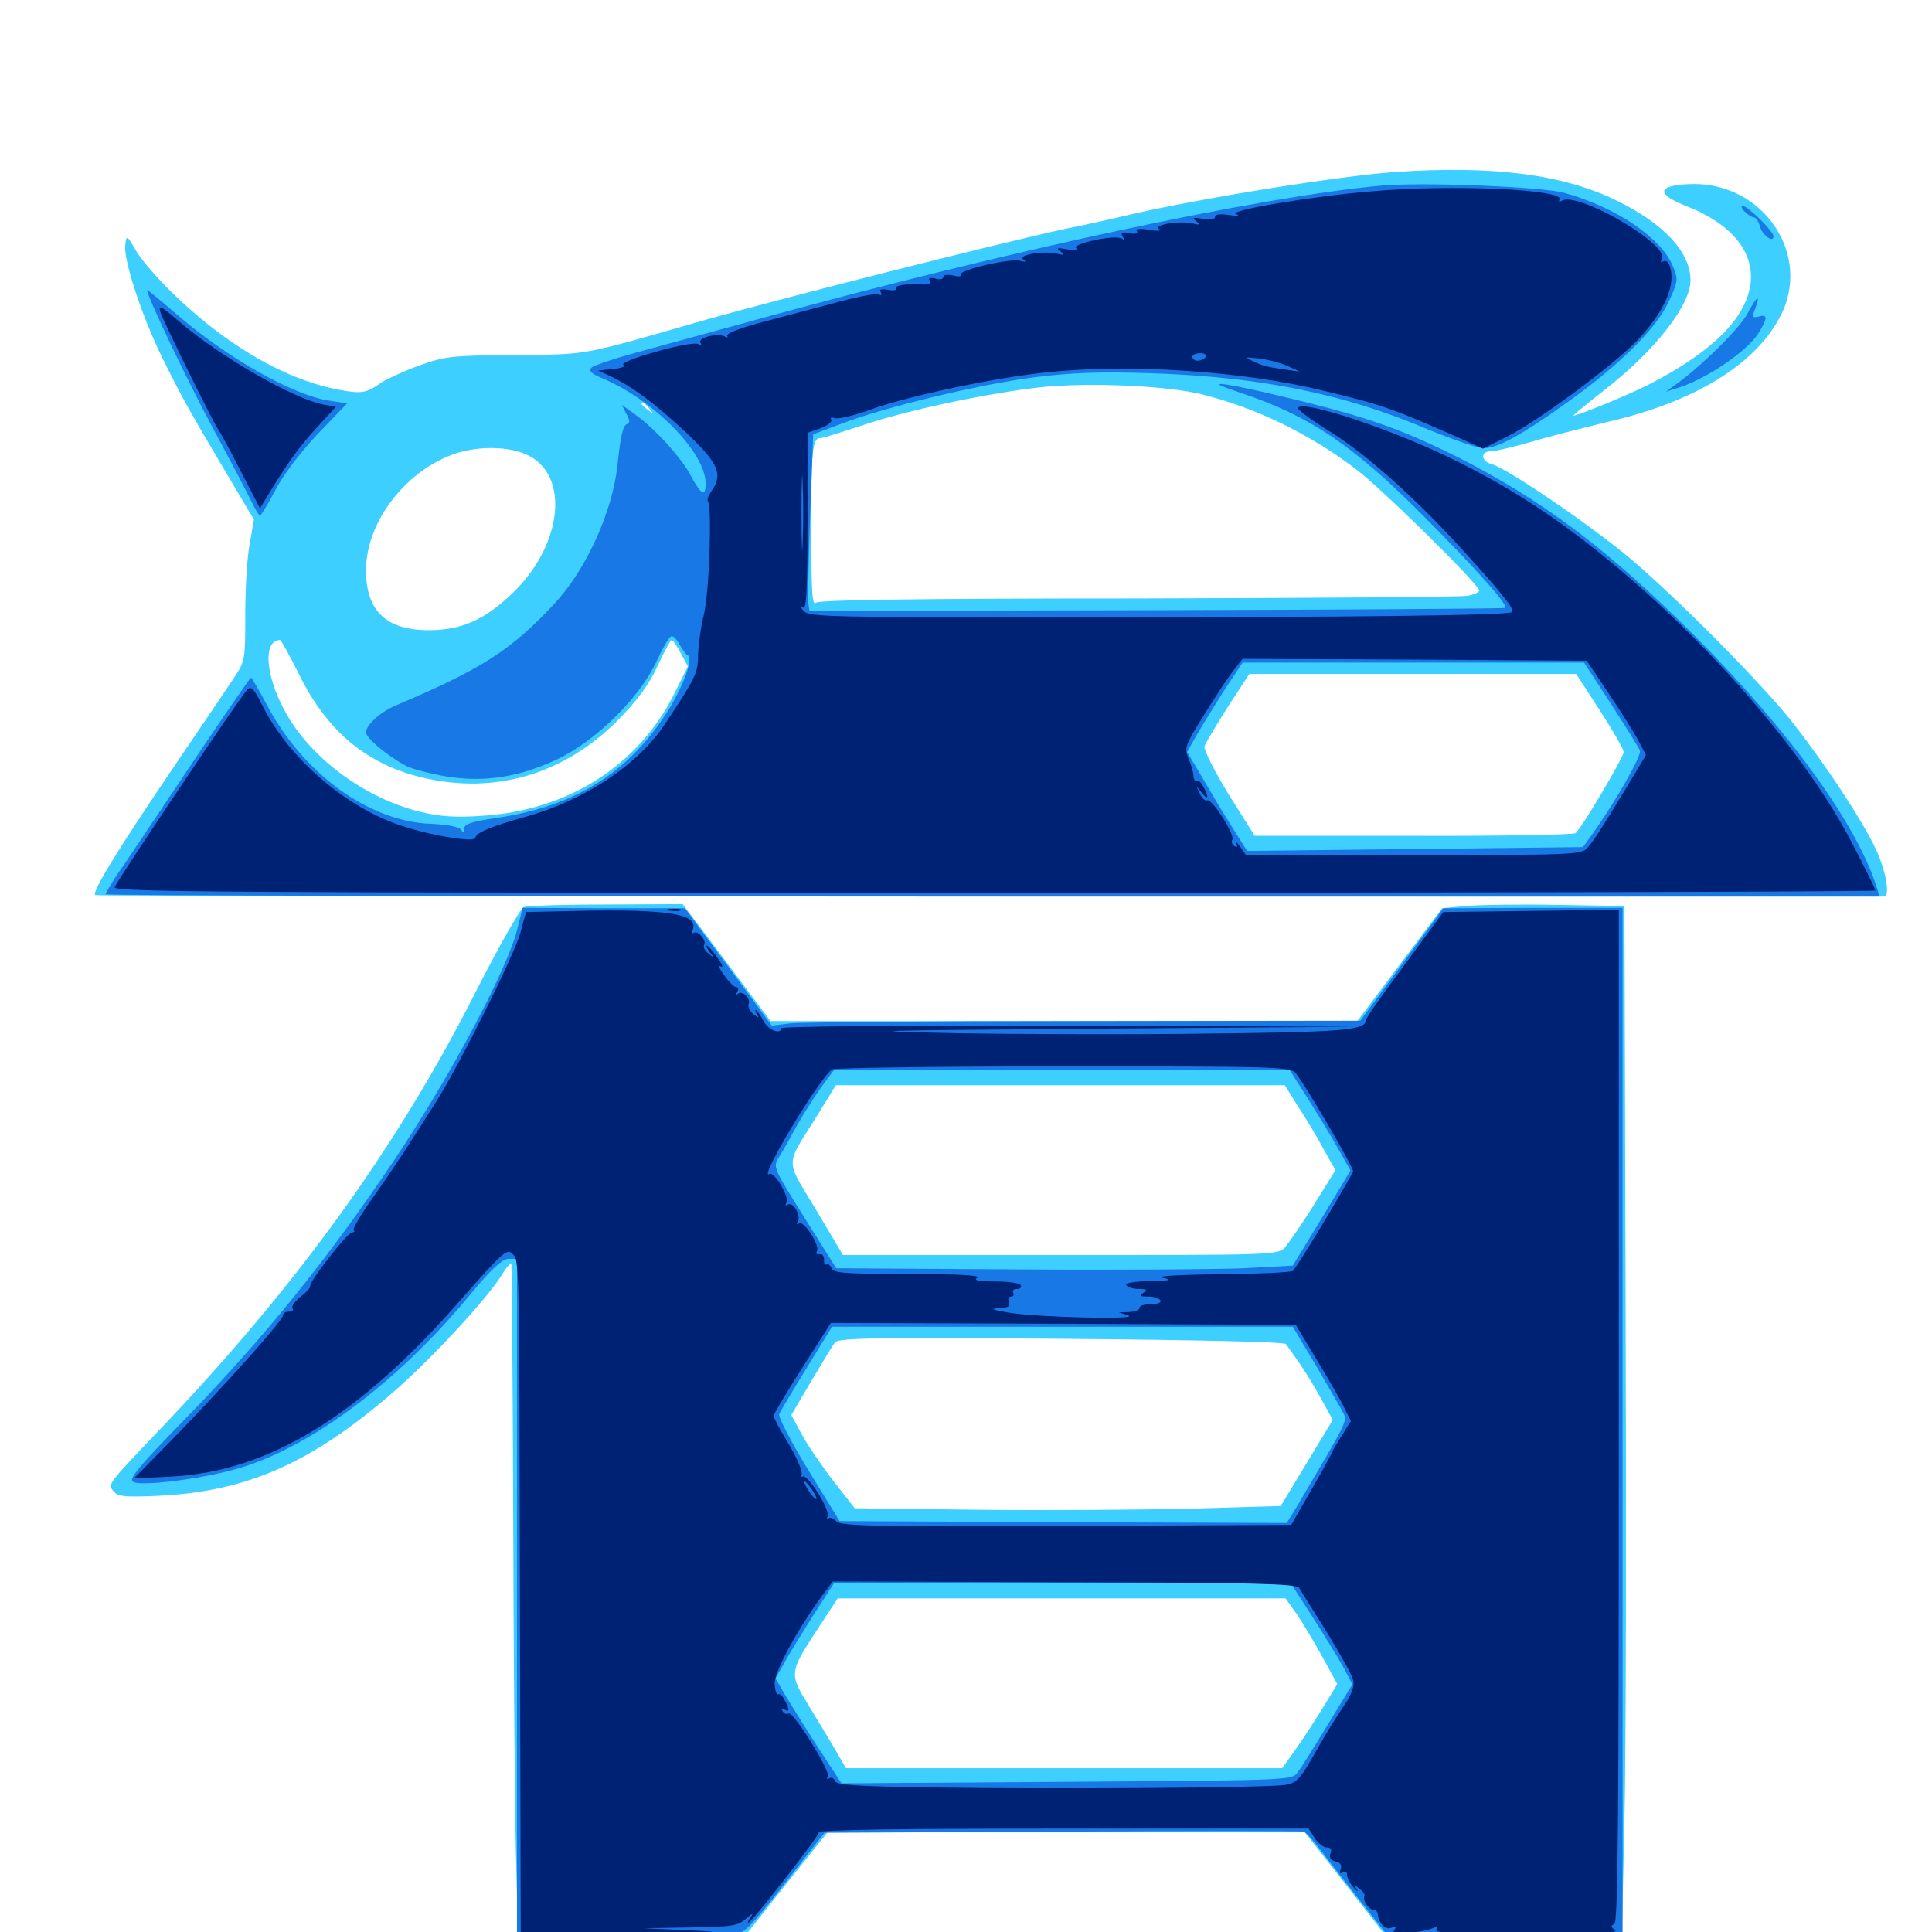 <svg xmlns="http://www.w3.org/2000/svg" viewBox="0 -1000 1000 1000">
	<path fill="#3ccfff" d="M721.68 -910.938C693.75 -908.984 619.141 -897.07 583.008 -888.477C576.562 -886.914 562.5 -883.789 551.758 -881.641C517.383 -874.219 402.539 -845.117 364.258 -834.18C299.609 -815.625 305.078 -816.602 266.602 -816.211C233.594 -816.016 230.664 -815.625 216.797 -810.742C208.789 -807.812 200 -803.711 197.266 -801.953C189.453 -796.289 186.914 -795.898 172.656 -798.828C146.875 -804.297 118.555 -820.703 92.188 -845.508C83.203 -853.906 73.633 -864.844 70.703 -869.727C65.625 -878.516 65.43 -878.516 64.844 -873.242C63.867 -865.43 73.242 -836.914 83.789 -815.234C93.945 -794.727 97.656 -787.891 117.773 -754.102L131.445 -731.055L129.297 -718.75C127.93 -711.914 126.953 -695.508 126.953 -682.227C126.953 -658.008 126.953 -657.812 120.508 -648.242C116.797 -642.773 102.148 -620.898 87.5 -599.414C60.547 -559.57 47.656 -538.477 49.219 -536.719C50 -536.133 277.539 -535.938 975.195 -535.938C978.516 -535.938 976.172 -549.609 970.703 -560.938C963.867 -575.391 946.094 -602.539 928.516 -625.195C913.086 -644.922 870.703 -687.891 844.727 -710.156C824.805 -727.148 779.883 -757.812 772.07 -759.766C766.406 -761.328 766.211 -766.406 771.68 -766.406C774.023 -766.406 783.008 -768.555 791.797 -771.094C800.391 -773.633 819.141 -778.516 833.008 -781.836C876.562 -791.992 907.617 -810.742 920.898 -835.156C938.867 -867.773 912.5 -906.641 874.023 -904.688C857.422 -903.906 857.227 -899.414 873.242 -893.164C910.352 -878.516 916.992 -850.586 889.258 -824.805C879.492 -815.625 862.891 -805.078 846.484 -797.656C832.812 -791.406 814.453 -784.18 814.453 -784.961C814.453 -785.352 821.875 -791.406 830.859 -798.438C856.445 -818.359 875 -841.992 875 -854.883C875 -869.336 861.523 -883.984 837.305 -895.898C809.57 -909.766 772.852 -914.453 721.68 -910.938ZM622.07 -795.898C650.195 -788.867 677.539 -775.586 701.758 -757.227C714.844 -747.461 765.625 -697.461 765.625 -694.336C765.625 -693.359 762.695 -692.188 759.375 -691.602C755.859 -691.016 679.102 -690.43 589.062 -690.234C473.047 -690.234 424.414 -689.453 422.461 -688.086C420.312 -686.133 419.922 -693.164 419.922 -727.539C419.922 -767.773 420.508 -773.242 424.805 -773.242C425.977 -773.242 436.523 -776.562 448.242 -780.469C471.289 -788.086 512.305 -796.68 539.062 -799.609C563.867 -802.148 603.711 -800.391 622.07 -795.898ZM336.133 -788.477C338.672 -785.352 338.477 -785.156 335.547 -787.695C333.594 -789.062 332.031 -790.625 332.031 -791.016C332.031 -792.578 333.594 -791.602 336.133 -788.477ZM272.656 -764.648C295.312 -754.297 291.211 -717.383 264.648 -692.383C250.586 -679.102 239.062 -674.023 222.656 -673.828C200 -673.633 189.453 -683.594 189.453 -704.883C189.453 -730.273 210.742 -757.422 236.914 -765.625C248.633 -769.141 263.281 -768.945 272.656 -764.648ZM154.883 -650.781C169.141 -621.68 189.844 -604.297 218.945 -597.461C256.25 -588.672 291.992 -599.219 319.727 -627.148C329.883 -637.5 335.742 -645.312 340.234 -655.078C343.75 -662.695 347.07 -668.75 347.656 -668.75C348.242 -668.75 350.391 -665.625 352.344 -661.914L356.055 -655.078L349.023 -641.016C330.469 -603.711 293.945 -580.469 249.414 -577.734C236.328 -576.758 227.734 -577.344 217.969 -579.688C188.672 -586.719 159.766 -608.203 146.875 -633.008C137.109 -651.367 136.328 -668.555 144.922 -668.75C145.508 -668.75 150 -660.547 154.883 -650.781ZM828.125 -632.227C834.961 -621.68 840.43 -612.109 840.43 -610.742C840.43 -608.203 818.359 -570.703 815.43 -568.75C814.453 -567.969 776.562 -567.188 731.445 -567.383H649.414L635.938 -588.867C628.516 -600.977 623.047 -611.914 623.438 -613.672C624.023 -615.43 629.492 -624.609 635.547 -634.18L646.68 -651.172H731.25H815.82ZM271.094 -530.469C269.336 -529.688 258.203 -510.156 246.484 -487.109C205.664 -406.445 153.711 -334.375 82.227 -259.57C55.273 -231.25 55.664 -231.836 58.789 -228.125C60.938 -225.391 64.453 -225 82.031 -225.781C127.539 -227.93 160.938 -242.578 202.93 -278.906C222.266 -295.508 251.172 -326.758 259.18 -339.258C261.719 -343.555 264.258 -346.484 264.648 -346.094C264.844 -345.898 265.43 -287.5 265.625 -216.602C265.82 -145.703 266.406 -67.188 266.992 -42.383L268.164 3.125H326.562H384.766L406.445 -24.219L428.32 -51.562H551.758H675.391L694.727 -26.953C705.273 -13.477 714.844 -1.172 716.016 0.391C717.773 2.734 728.906 3.125 778.711 3.125H839.453L840.82 -57.812C841.602 -91.406 841.797 -211.719 841.406 -325L840.82 -531.055L805.664 -531.641C786.328 -532.031 765.039 -531.641 758.398 -531.055L746.484 -529.883L724.414 -500.586L702.539 -471.484H550.586H398.828L376.172 -501.758L353.32 -532.031L313.867 -531.836C292.188 -531.836 272.852 -531.25 271.094 -530.469ZM672.07 -426.953C676.172 -420.898 682.031 -410.938 685.156 -405.078L691.211 -394.336L680.078 -376.367C674.023 -366.602 667.188 -356.836 665.234 -354.492C661.523 -350.391 660.742 -350.391 549.023 -350.391H436.328L422.266 -374.023C406.25 -400.586 406.25 -395.898 422.656 -422.07L432.617 -438.281H548.828H665.039ZM665.625 -304.297C666.406 -303.125 669.727 -298.438 673.047 -293.75C676.367 -288.867 681.445 -280.469 684.375 -275L689.844 -265.039L676.367 -242.773L662.891 -220.508L616.992 -219.141C591.797 -218.555 542.383 -218.164 506.836 -218.555L442.383 -219.336L431.25 -233.594C425.195 -241.406 417.773 -252.344 414.844 -257.812L409.57 -267.578L419.922 -285.156C425.586 -294.727 431.055 -303.711 432.227 -305.273C434.18 -307.422 453.32 -307.812 549.414 -307.031C619.922 -306.445 664.844 -305.469 665.625 -304.297ZM671.289 -164.453C674.414 -159.766 680.469 -149.805 684.57 -142.188L692.188 -128.32L684.57 -115.82C680.273 -108.984 674.023 -99.219 670.312 -94.141L663.672 -84.766H550.781H437.891L433.008 -93.164C430.469 -97.656 424.023 -108.203 418.945 -116.602C408.203 -134.18 408.203 -133.789 424.219 -158.398L433.594 -172.656H549.414H665.43Z"/>
	<path fill="#1878e5" d="M714.844 -903.906C652.148 -898.242 520.898 -870.117 394.531 -835.352C376.758 -830.469 350.195 -823.242 335.352 -819.141C320.508 -815.234 307.422 -810.938 306.25 -809.766C304.492 -808.008 306.055 -806.641 311.523 -804.297C338.281 -793.164 365.234 -765.82 365.234 -749.805C365.234 -742.578 362.891 -743.75 357.617 -753.711C352.539 -763.281 338.672 -778.516 328.32 -785.742L321.875 -790.43L324.219 -785.742C325.977 -782.617 326.172 -781.055 324.609 -780.469C322.461 -779.883 321.289 -775.195 319.531 -758.594C316.797 -734.57 303.125 -704.688 286.914 -687.5C264.648 -663.477 249.023 -653.516 205.078 -634.961C197.07 -631.641 189.453 -624.805 189.453 -620.898C189.453 -617.969 200.977 -608.398 210.352 -603.516C213.867 -601.758 223.242 -599.414 231.445 -598.047C250.977 -594.922 268.945 -597.852 288.477 -607.031C308.594 -616.602 331.445 -639.258 339.844 -657.812C343.164 -664.844 346.484 -670.703 347.656 -670.703C348.633 -670.703 350.586 -668.75 351.758 -666.406C353.125 -663.867 354.883 -661.328 356.055 -660.742C359.375 -658.594 351.953 -640.43 341.797 -626.172C321.68 -597.656 295.117 -582.227 256.641 -576.562C244.141 -574.805 240.234 -573.438 240.234 -571.094C240.234 -568.945 239.844 -568.75 238.672 -570.508C237.695 -572.07 231.25 -573.242 222.461 -573.633C190.43 -575 156.445 -600 137.695 -635.938C133.789 -643.359 130.273 -649.219 129.883 -649.219C129.492 -649.219 115.039 -628.32 98.047 -602.93C80.859 -577.344 64.258 -552.344 60.742 -547.461C57.422 -542.383 54.688 -537.695 54.688 -537.109C54.688 -536.523 261.328 -535.938 513.867 -535.938H972.852L971.484 -540.43C961.133 -573.438 926.367 -621.484 877.148 -670.898C832.812 -715.234 798.633 -741.016 754.688 -763.281C723.438 -778.906 705.078 -785.156 655.664 -796.68C629.297 -802.734 623.633 -802.734 641.602 -796.875C677.539 -784.961 700.586 -769.531 737.305 -732.422C764.453 -705.078 780.664 -686.914 779.102 -685.352C778.516 -684.961 697.461 -684.375 598.633 -684.18L418.945 -683.789L418.359 -688.477C418.164 -691.016 418.555 -711.523 419.336 -734.18L420.898 -775.195L434.961 -780.469C457.617 -789.258 506.641 -800.977 535.156 -804.688C555.469 -807.227 569.336 -807.617 595.703 -806.836C652.539 -804.883 695.312 -796.289 738.672 -777.93C751.953 -772.461 765.039 -767.969 767.969 -767.969C775.391 -768.164 787.109 -774.609 809.375 -790.43C837.305 -810.156 856.836 -829.297 863.477 -843.359C868.555 -854.297 868.75 -855.273 866.016 -861.914C860.156 -876.758 836.523 -892.773 809.57 -900.195C798.047 -903.32 736.523 -905.859 714.844 -903.906ZM833.789 -635.742C841.406 -624.023 848.047 -613.281 848.828 -611.523C849.805 -608.789 835.742 -584.375 823.828 -567.773L819.336 -561.523L732.422 -560.547L645.508 -559.57L637.891 -571.68C633.594 -578.32 626.758 -589.844 622.461 -597.266L614.453 -610.742L618.945 -618.75C621.484 -623.242 627.93 -633.594 633.203 -641.992L643.164 -657.031H731.445H819.922ZM903.125 -890.43C904.688 -888.867 906.836 -887.5 907.812 -887.5C908.789 -887.5 910.352 -885.352 910.938 -882.812C912.109 -878.32 917.969 -874.023 917.969 -877.734C917.969 -880.273 904.688 -893.359 902.148 -893.359C900.977 -893.359 901.367 -891.992 903.125 -890.43ZM76.172 -849.805C76.172 -846.484 97.07 -802.734 110.352 -778.125C119.336 -761.523 128.125 -744.531 130.078 -740.625C132.031 -736.523 133.984 -733.203 134.57 -733.203C135.156 -733.203 138.672 -739.062 142.383 -746.094C146.289 -753.711 155.273 -765.625 164.258 -775.195L179.688 -791.211L170.703 -792.578C152.148 -795.117 117.188 -814.844 91.016 -837.695C82.812 -844.727 76.172 -850.195 76.172 -849.805ZM904.492 -837.695C900.391 -829.883 880.273 -810.156 867.383 -800.977L862.305 -797.266L867.188 -798.828C881.836 -802.93 904.297 -817.969 910.156 -827.539C915.039 -835.352 915.039 -837.5 910.352 -836.133C907.031 -835.352 906.641 -835.742 908.398 -840.039C911.523 -848.242 909.375 -846.875 904.492 -837.695ZM267.969 -519.922C263.086 -499.219 233.984 -444.336 204.492 -400.195C170.312 -349.219 137.5 -308.398 96.875 -266.602C71.289 -240.43 66.406 -234.375 68.945 -233.008C73.047 -230.664 101.953 -234.18 120.898 -239.258C158.789 -249.414 204.883 -283.398 243.164 -329.688C254.297 -343.164 259.961 -348.438 263.281 -348.438H267.578V-172.852V2.734L319.141 2.93C347.266 3.125 374.023 2.734 378.125 1.953C385.156 0.977 387.5 -1.367 406.25 -25.195L426.758 -51.367L549.805 -51.953C617.578 -52.344 673.828 -52.344 674.805 -51.953C675.977 -51.562 679.883 -47.266 683.594 -42.383C687.305 -37.305 696.68 -25.586 704.102 -16.016L717.773 1.172L778.906 1.562L839.844 2.148V-263.867V-530.078H793.555L747.07 -529.883L725.586 -500.781L704.102 -471.68L561.523 -471.484C483.203 -471.484 414.648 -470.898 409.18 -470.312L399.414 -469.141L376.953 -499.609L354.492 -529.883H312.5L270.508 -530.078ZM677.148 -431.055C682.422 -422.656 689.648 -410.938 692.969 -404.883L699.023 -394.141L684.18 -369.531L669.141 -344.922L643.555 -343.555C629.688 -342.969 576.367 -342.578 525.391 -342.969L432.812 -343.555L416.406 -369.727C400.195 -395.508 400 -396.094 403.125 -400.977C404.883 -403.711 408.984 -410.938 412.109 -416.797C415.43 -422.656 421.094 -431.641 424.805 -436.914L431.641 -446.094H549.609H667.578ZM681.055 -293.359C687.5 -282.227 693.945 -271.289 695.117 -268.945C697.461 -264.258 698.242 -266.016 671.094 -219.922L666.016 -211.719L550.391 -212.109L434.57 -212.695L418.359 -239.062C409.57 -253.516 402.734 -266.602 403.32 -267.969C403.906 -269.531 410.352 -280.273 417.578 -291.992L430.664 -313.281H549.805H669.141ZM679.492 -162.891C685.742 -153.125 692.969 -141.406 695.508 -136.719L700 -128.125L687.305 -107.422C680.469 -96.094 673.438 -84.961 671.68 -82.617C668.75 -78.516 667.773 -78.516 552.148 -77.734L435.547 -76.953L423.047 -96.094C416.211 -106.641 408.594 -118.945 406.055 -123.242L401.367 -131.25L406.25 -139.844C408.789 -144.531 415.625 -155.469 421.289 -164.453L431.641 -180.469H549.805H668.164Z"/>
	<path fill="#002274" d="M709.961 -900.977C679.102 -898.438 635.352 -891.016 639.648 -889.258C642.188 -888.086 640.82 -888.086 636.328 -888.672C631.641 -889.453 628.906 -889.062 628.906 -887.695C628.906 -886.523 626.562 -886.133 622.656 -886.719C617.383 -887.695 616.797 -887.305 619.141 -885.547C621.484 -883.594 621.094 -883.398 617.188 -884.375C610.352 -885.938 596.484 -883.594 600 -881.445C601.367 -880.469 599.219 -880.273 594.922 -881.055C590.039 -881.836 587.695 -881.641 588.477 -880.273C589.258 -879.102 587.695 -878.711 584.57 -879.297C580.859 -880.078 579.883 -879.688 581.055 -877.734C582.031 -875.977 581.836 -875.586 580.469 -876.562C576.953 -878.711 553.906 -873.633 557.031 -871.484C558.594 -870.312 557.031 -870.117 552.734 -870.898C547.266 -871.875 546.484 -871.68 548.828 -869.922C551.172 -867.969 550.781 -867.773 546.875 -868.75C539.648 -870.312 526.367 -867.969 529.688 -865.625C531.445 -864.453 530.859 -864.258 527.93 -865.039C522.656 -866.406 495.898 -860.156 497.266 -857.812C497.852 -856.836 496.094 -856.641 493.359 -857.422C490.43 -858.008 488.281 -857.812 488.281 -856.641C488.281 -855.469 486.328 -855.078 483.984 -855.859C481.25 -856.445 480.273 -856.055 481.25 -854.688C482.031 -853.32 480.859 -852.734 478.125 -852.734C469.336 -853.32 462.695 -852.344 463.672 -850.586C464.258 -849.805 462.5 -849.414 459.57 -850C456.055 -850.586 454.883 -850.195 455.859 -848.828C456.641 -847.461 456.25 -846.875 454.492 -847.656C452.93 -848.242 442.188 -846.094 430.469 -842.773C418.75 -839.648 401.562 -835.156 392.188 -832.617C382.812 -830.078 375.781 -827.344 376.367 -826.172C376.953 -825.195 376.562 -825 375.195 -825.781C371.875 -827.93 360.938 -825.195 362.5 -822.656C363.477 -821.289 362.891 -821.094 361.523 -821.875C360.156 -822.852 350.391 -821.094 339.648 -817.969C328.32 -814.844 321.289 -811.914 322.656 -811.133C324.023 -810.352 321.68 -809.375 317.188 -808.984L309.57 -808.203L316.406 -805.078C327.93 -799.414 338.672 -791.406 355.273 -775.977C372.07 -759.961 374.414 -754.492 368.164 -745.703C366.602 -743.359 365.82 -741.016 366.406 -740.625C368.555 -738.281 367.188 -694.336 364.453 -682.422C362.695 -675.391 361.328 -665.625 361.328 -660.742C361.328 -651.953 360.156 -649.219 344.141 -625.195C330.078 -603.906 302.344 -585.547 271.68 -577.148C254.883 -572.461 246.094 -568.945 246.094 -566.406C246.094 -563.867 225.195 -566.992 208.789 -572.266C179.688 -581.445 149.805 -607.031 135.938 -634.57C131.445 -643.75 129.883 -645.117 127.93 -642.969C124.414 -639.453 60.742 -544.531 59.375 -540.82C58.203 -538.281 108.008 -537.891 514.453 -537.891C765.43 -537.891 970.703 -538.477 970.703 -539.062C970.703 -539.844 965.43 -550.586 958.789 -563.281C934.375 -610.742 881.836 -670.898 826.172 -715.234C800.391 -735.742 776.953 -750.391 747.07 -764.648C715.234 -779.688 671.875 -793.555 671.875 -788.672C671.875 -787.695 679.297 -782.227 688.477 -776.562C707.422 -764.648 731.641 -743.164 756.25 -716.211C776.953 -693.555 784.18 -684.57 782.617 -683.203C781.055 -681.445 697.266 -680.469 554.883 -680.469C431.055 -680.469 418.945 -680.664 416.211 -683.594C414.453 -685.352 414.258 -686.328 415.625 -685.547C417.383 -684.375 417.969 -693.945 417.969 -730.078V-775.977L424.609 -778.32C428.32 -779.688 430.859 -781.641 430.273 -782.812C429.492 -783.789 430.273 -784.18 432.031 -783.594C433.594 -782.812 442.383 -784.961 451.367 -788.281C470.703 -795.117 514.648 -804.492 541.406 -807.227C583.984 -811.914 643.164 -808.008 685.547 -797.656C716.016 -790.234 719.531 -789.062 755.469 -773.242L767.578 -767.773L780.078 -774.023C795.898 -781.836 835.938 -811.523 848.047 -824.414C862.109 -839.648 867.773 -853.125 864.062 -862.891C863.477 -864.648 861.914 -865.43 860.742 -864.648C859.57 -863.867 859.375 -864.453 860.156 -865.82C864.844 -873.047 816.602 -901.172 808.398 -896.094C807.031 -895.312 806.641 -895.508 807.227 -896.68C810.547 -901.953 751.172 -904.688 709.961 -900.977ZM624.023 -815.234C623.438 -814.258 621.484 -813.281 619.922 -813.281C618.359 -813.281 617.188 -814.258 617.188 -815.234C617.188 -816.406 618.945 -817.188 621.289 -817.188C623.438 -817.188 624.609 -816.406 624.023 -815.234ZM666.016 -810.742L672.852 -807.617L666.016 -808.594C655.273 -810.156 653.711 -810.547 648.438 -813.086C643.945 -815.234 644.141 -815.234 651.367 -814.453C655.664 -814.062 662.305 -812.305 666.016 -810.742ZM685.547 -806.25C685.547 -806.641 683.789 -807.422 681.641 -808.008C679.492 -808.594 677.734 -808.203 677.734 -807.227C677.734 -806.25 679.492 -805.469 681.641 -805.469C683.789 -805.469 685.547 -805.859 685.547 -806.25ZM707.031 -800.391C707.031 -800.781 705.664 -801.562 704.102 -802.344C702.539 -802.93 701.172 -802.539 701.172 -801.562C701.172 -800.391 702.539 -799.609 704.102 -799.609C705.664 -799.609 707.031 -800 707.031 -800.391ZM415.43 -719.141C415.234 -710.156 414.844 -716.992 414.844 -734.18C414.844 -751.367 415.234 -758.594 415.43 -750.391C415.82 -742.188 415.82 -728.125 415.43 -719.141ZM548.438 -677.148C552.344 -677.539 549.023 -677.93 541.016 -677.93C533.008 -677.93 529.688 -677.539 533.789 -677.148C537.695 -676.758 544.336 -676.758 548.438 -677.148ZM832.422 -641.406C838.672 -632.227 845.508 -621.289 847.852 -616.992L851.953 -609.18L842.578 -593.555C829.102 -571.289 824.805 -564.648 821.484 -560.938C818.555 -557.617 811.719 -557.422 731.641 -557.422H644.922L641.797 -561.914C640.039 -564.258 639.062 -565.039 639.844 -563.477C640.82 -561.719 640.43 -561.133 638.867 -562.109C637.695 -562.891 637.109 -564.453 637.891 -565.43C639.258 -567.969 627.148 -587.109 624.805 -585.742C624.023 -585.156 622.266 -586.719 621.094 -589.062C618.945 -593.359 619.141 -593.359 621.875 -589.844C625.391 -585.352 625.977 -587.109 622.852 -592.773C621.875 -594.922 620.312 -596.289 619.531 -595.703C618.75 -595.312 617.969 -596.289 617.773 -598.047C617.773 -599.805 616.602 -604.102 615.234 -607.227C612.891 -612.891 613.281 -614.062 623.047 -629.688C628.711 -638.867 635.547 -649.219 638.281 -652.734L643.164 -658.984L732.227 -658.594L821.289 -658.008ZM83.008 -838.477C84.57 -833.594 110.742 -780.469 113.281 -777.148C114.062 -776.172 119.336 -766.602 124.609 -756.055L134.57 -736.914L137.891 -742.383C148.633 -760.156 154.688 -768.555 163.672 -778.32L173.828 -789.453L167.383 -790.625C151.953 -793.555 113.867 -815.43 92.969 -833.398C83.398 -841.602 81.836 -842.578 83.008 -838.477ZM298.633 -528.516L272.266 -527.93L269.531 -517.773C266.797 -506.836 237.891 -448.828 225.586 -429.492C210.156 -405.078 204.102 -395.898 193.164 -380.273C186.914 -371.68 182.422 -363.867 183.008 -363.281C183.789 -362.695 183.398 -362.109 182.227 -362.109C179.883 -362.109 159.961 -336.523 160.547 -334.375C160.938 -333.789 158.789 -331.25 155.664 -328.906C152.734 -326.562 150.781 -323.828 151.367 -322.852C152.148 -321.875 151.172 -321.094 149.609 -321.094C147.852 -321.094 146.484 -320.312 146.484 -319.141C146.484 -316.602 116.992 -283.594 90.039 -255.859L69.336 -234.766L88.867 -235.742C139.453 -238.477 186.328 -267.188 239.453 -328.32C259.766 -351.367 262.5 -353.906 265.039 -351.172C268.945 -347.461 268.75 -352.734 269.141 -161.523L269.531 1.172L326.758 0.781C370.312 0.391 377.734 0.195 358.398 -0.781L333.008 -1.953L357.227 -2.344C379.492 -2.734 382.031 -3.125 386.523 -7.227C389.258 -9.57 390.234 -9.961 388.867 -8.203C387.5 -6.25 386.719 -4.688 387.305 -4.688C388.867 -4.688 423.828 -49.414 423.828 -51.562C423.828 -52.93 464.648 -53.516 550.586 -53.516H677.344L680.469 -48.633C682.227 -45.898 685.156 -43.75 686.719 -43.75C688.867 -43.75 689.453 -42.773 688.672 -40.625C687.891 -38.672 688.672 -37.109 691.211 -36.523C693.75 -35.938 694.727 -34.57 693.945 -32.422C693.164 -30.469 693.555 -29.883 694.922 -30.859C696.289 -31.641 697.266 -31.055 697.266 -29.492C697.266 -27.93 698.828 -25 700.781 -22.852C702.539 -20.898 703.32 -20.508 702.148 -22.266C700.391 -24.805 700.586 -24.805 703.516 -22.461C705.469 -21.094 706.641 -19.336 706.25 -18.555C705.078 -16.602 708.398 -11.523 710.938 -11.523C711.914 -11.523 712.891 -10.742 713.086 -9.57C713.477 -4.688 716.992 -0.977 720.117 -2.148C722.461 -3.125 722.852 -2.734 721.68 -0.977C720.508 0.977 722.07 1.367 728.711 0.586C733.398 0.195 739.062 -0.977 741.016 -1.758C743.75 -2.93 744.336 -2.734 743.359 -1.172C742.383 0.586 753.906 1.172 790.43 1.172C825.195 1.172 838.086 0.586 835.938 -0.977C833.789 -2.539 833.594 -3.32 835.547 -4.102C837.5 -4.883 837.891 -58.594 837.891 -266.992V-529.102L792.383 -528.516L747.07 -527.93L727.148 -500.781C716.016 -485.938 707.031 -473.047 707.031 -472.07C707.031 -466.797 695.508 -465.82 626.562 -465.039C587.109 -464.453 527.734 -464.648 494.727 -465.234C440.43 -466.406 447.461 -466.602 568.359 -467.578L702.148 -468.555L553.32 -469.141C464.453 -469.336 404.297 -468.75 404.297 -467.773C404.297 -464.258 397.461 -466.992 395.312 -471.289C394.141 -473.633 392.383 -476.172 391.602 -476.953C390.625 -477.734 390.82 -476.953 391.602 -475.391C393.164 -472.852 392.969 -472.852 389.844 -475.195C388.086 -476.758 386.914 -479.102 387.5 -480.469C388.672 -483.398 383.984 -487.695 381.836 -485.547C380.859 -484.766 380.859 -485.352 381.641 -486.719C382.422 -487.891 382.227 -489.062 381.055 -489.062C380.078 -489.062 377.148 -491.797 374.805 -495.312C372.266 -498.633 371.484 -500.781 373.047 -499.805C374.609 -498.828 373.828 -500.977 371.289 -504.297C368.945 -507.812 366.406 -510.547 365.82 -510.547C365.234 -510.547 366.016 -508.984 367.383 -507.227C369.922 -504.102 369.727 -503.906 366.797 -506.445C364.844 -507.812 363.867 -509.766 364.453 -510.938C365.82 -513.281 361.328 -518.555 359.18 -517.188C358.203 -516.602 358.008 -517.383 358.594 -518.945C361.523 -526.953 345.898 -529.492 298.633 -528.516ZM670.508 -444.727C675 -439.648 701.172 -394.922 700.391 -393.555C692.188 -378.516 670.703 -343.164 669.141 -342.188C667.969 -341.406 650.781 -340.625 630.859 -340.43C609.766 -340.234 597.656 -339.453 601.562 -338.672C607.227 -337.5 606.055 -337.109 595.117 -336.914C586.719 -336.719 582.227 -335.938 583.008 -334.766C583.594 -333.789 586.523 -332.812 589.453 -332.812C593.555 -332.812 594.141 -332.422 591.797 -330.859C589.453 -329.297 590.039 -328.906 594.141 -328.906C597.07 -328.906 600 -328.125 600.586 -326.953C601.367 -325.781 599.219 -325 595.898 -325C592.578 -325 589.844 -324.219 589.844 -323.047C589.844 -322.07 587.5 -321.094 584.57 -320.898L579.102 -320.703L583.984 -319.141C590.625 -316.797 535.156 -318.164 521.484 -320.703C513.477 -322.07 512.305 -322.656 516.992 -322.852C521.68 -323.047 523.047 -323.828 522.266 -325.977C521.484 -327.539 522.07 -328.906 523.438 -328.906C524.609 -328.906 525 -329.883 524.414 -330.859C523.828 -332.031 524.609 -332.812 526.367 -332.812C528.125 -332.812 528.906 -333.789 528.32 -334.766C527.734 -335.938 521.68 -336.719 515.039 -336.719C506.445 -336.719 503.711 -337.305 505.859 -338.672C507.812 -339.844 495.898 -340.625 470.117 -340.625C437.695 -340.625 431.25 -341.016 430.469 -343.555C429.688 -345.117 428.516 -346.094 427.734 -345.508C426.953 -344.922 426.367 -346.094 426.562 -348.047C426.562 -349.805 425.586 -351.172 424.219 -350.781C422.656 -350.586 422.07 -351.172 422.852 -352.344C424.609 -355.078 416.211 -368.359 413.672 -366.797C412.305 -366.016 412.109 -366.406 412.891 -367.578C414.844 -370.703 410.547 -378.125 407.812 -376.562C406.445 -375.781 406.25 -375.977 407.031 -377.539C408.789 -380.273 400.781 -393.75 398.242 -392.383C391.992 -388.477 423.633 -441.406 430.664 -446.484C431.641 -447.266 485.352 -448.047 550 -448.047C659.375 -448.047 667.578 -447.852 670.508 -444.727ZM680.078 -298.633C685.352 -290.039 691.797 -278.906 694.531 -273.828L699.219 -264.453L694.336 -256.641C691.602 -252.344 689.453 -248.633 689.453 -248.242C689.453 -247.852 684.766 -239.258 678.906 -229.102L668.359 -210.742L552.148 -210.156C452.344 -209.766 435.547 -210.156 433.008 -212.5C431.445 -214.062 429.492 -214.844 428.711 -214.062C427.734 -213.281 427.734 -213.672 428.32 -215.039C430.078 -217.969 417.969 -237.305 415.43 -235.742C414.258 -235.156 414.062 -235.547 414.844 -236.719C415.625 -238.086 412.695 -244.922 408.398 -252.344C403.906 -259.57 400.391 -266.211 400.391 -267.188C400.391 -267.969 407.031 -279.102 415.234 -291.992L430.078 -315.234L550.391 -314.844L670.703 -314.258ZM420.898 -228.125C422.656 -225.195 423.242 -223.633 422.07 -224.219C419.922 -225.586 415.234 -233.203 416.602 -233.203C417.188 -233.203 418.945 -230.859 420.898 -228.125ZM589.453 -206.836C590.039 -207.422 574.414 -207.812 554.688 -207.812C534.961 -207.812 519.336 -207.422 519.922 -206.836C521.289 -205.469 588.086 -205.469 589.453 -206.836ZM672.461 -178.125C673.242 -176.758 679.688 -166.406 686.719 -155.273C693.555 -144.141 699.805 -133.008 700.391 -130.469C701.172 -127.539 699.805 -123.242 695.898 -117.578C688.477 -106.25 686.719 -103.32 678.711 -89.258C672.852 -79.102 670.508 -76.953 665.43 -76.172C656.641 -74.609 543.945 -73.828 483.789 -74.805C443.555 -75.391 433.008 -75.977 432.227 -78.125C431.641 -79.688 430.273 -80.273 429.102 -79.492C427.93 -78.906 427.734 -79.297 428.516 -80.469C430.078 -83.008 410.547 -114.453 408.203 -113.086C407.227 -112.5 405.859 -113.086 405.078 -114.258C404.297 -115.82 404.492 -116.016 405.859 -115.234C408.789 -113.477 408.789 -115.039 406.055 -120.117C405.078 -122.266 403.516 -123.633 402.734 -123.047C401.953 -122.656 401.172 -125 400.977 -128.32C400.586 -134.18 411.523 -154.688 425.195 -173.633L431.055 -181.445L550.977 -181.055C648.438 -180.859 671.094 -180.273 672.461 -178.125ZM587.5 -56.055C594.727 -56.445 588.672 -56.641 574.219 -56.641C559.766 -56.641 553.711 -56.445 561.133 -56.055C568.359 -55.664 580.078 -55.664 587.5 -56.055ZM797.266 -1.367C805.078 -1.562 799.219 -1.953 784.18 -1.953C769.141 -1.953 762.695 -1.758 769.922 -1.367C777.148 -0.977 789.453 -0.977 797.266 -1.367ZM824.805 -1.367C825.977 -1.953 824.609 -2.344 821.289 -2.344C818.164 -2.344 816.992 -1.953 818.945 -1.367C820.703 -0.977 823.438 -0.977 824.805 -1.367ZM346.289 -528.711C344.336 -529.297 345.508 -529.688 348.633 -529.688C351.953 -529.688 353.32 -529.297 352.148 -528.711C350.781 -528.32 348.047 -528.32 346.289 -528.711Z"/>
</svg>